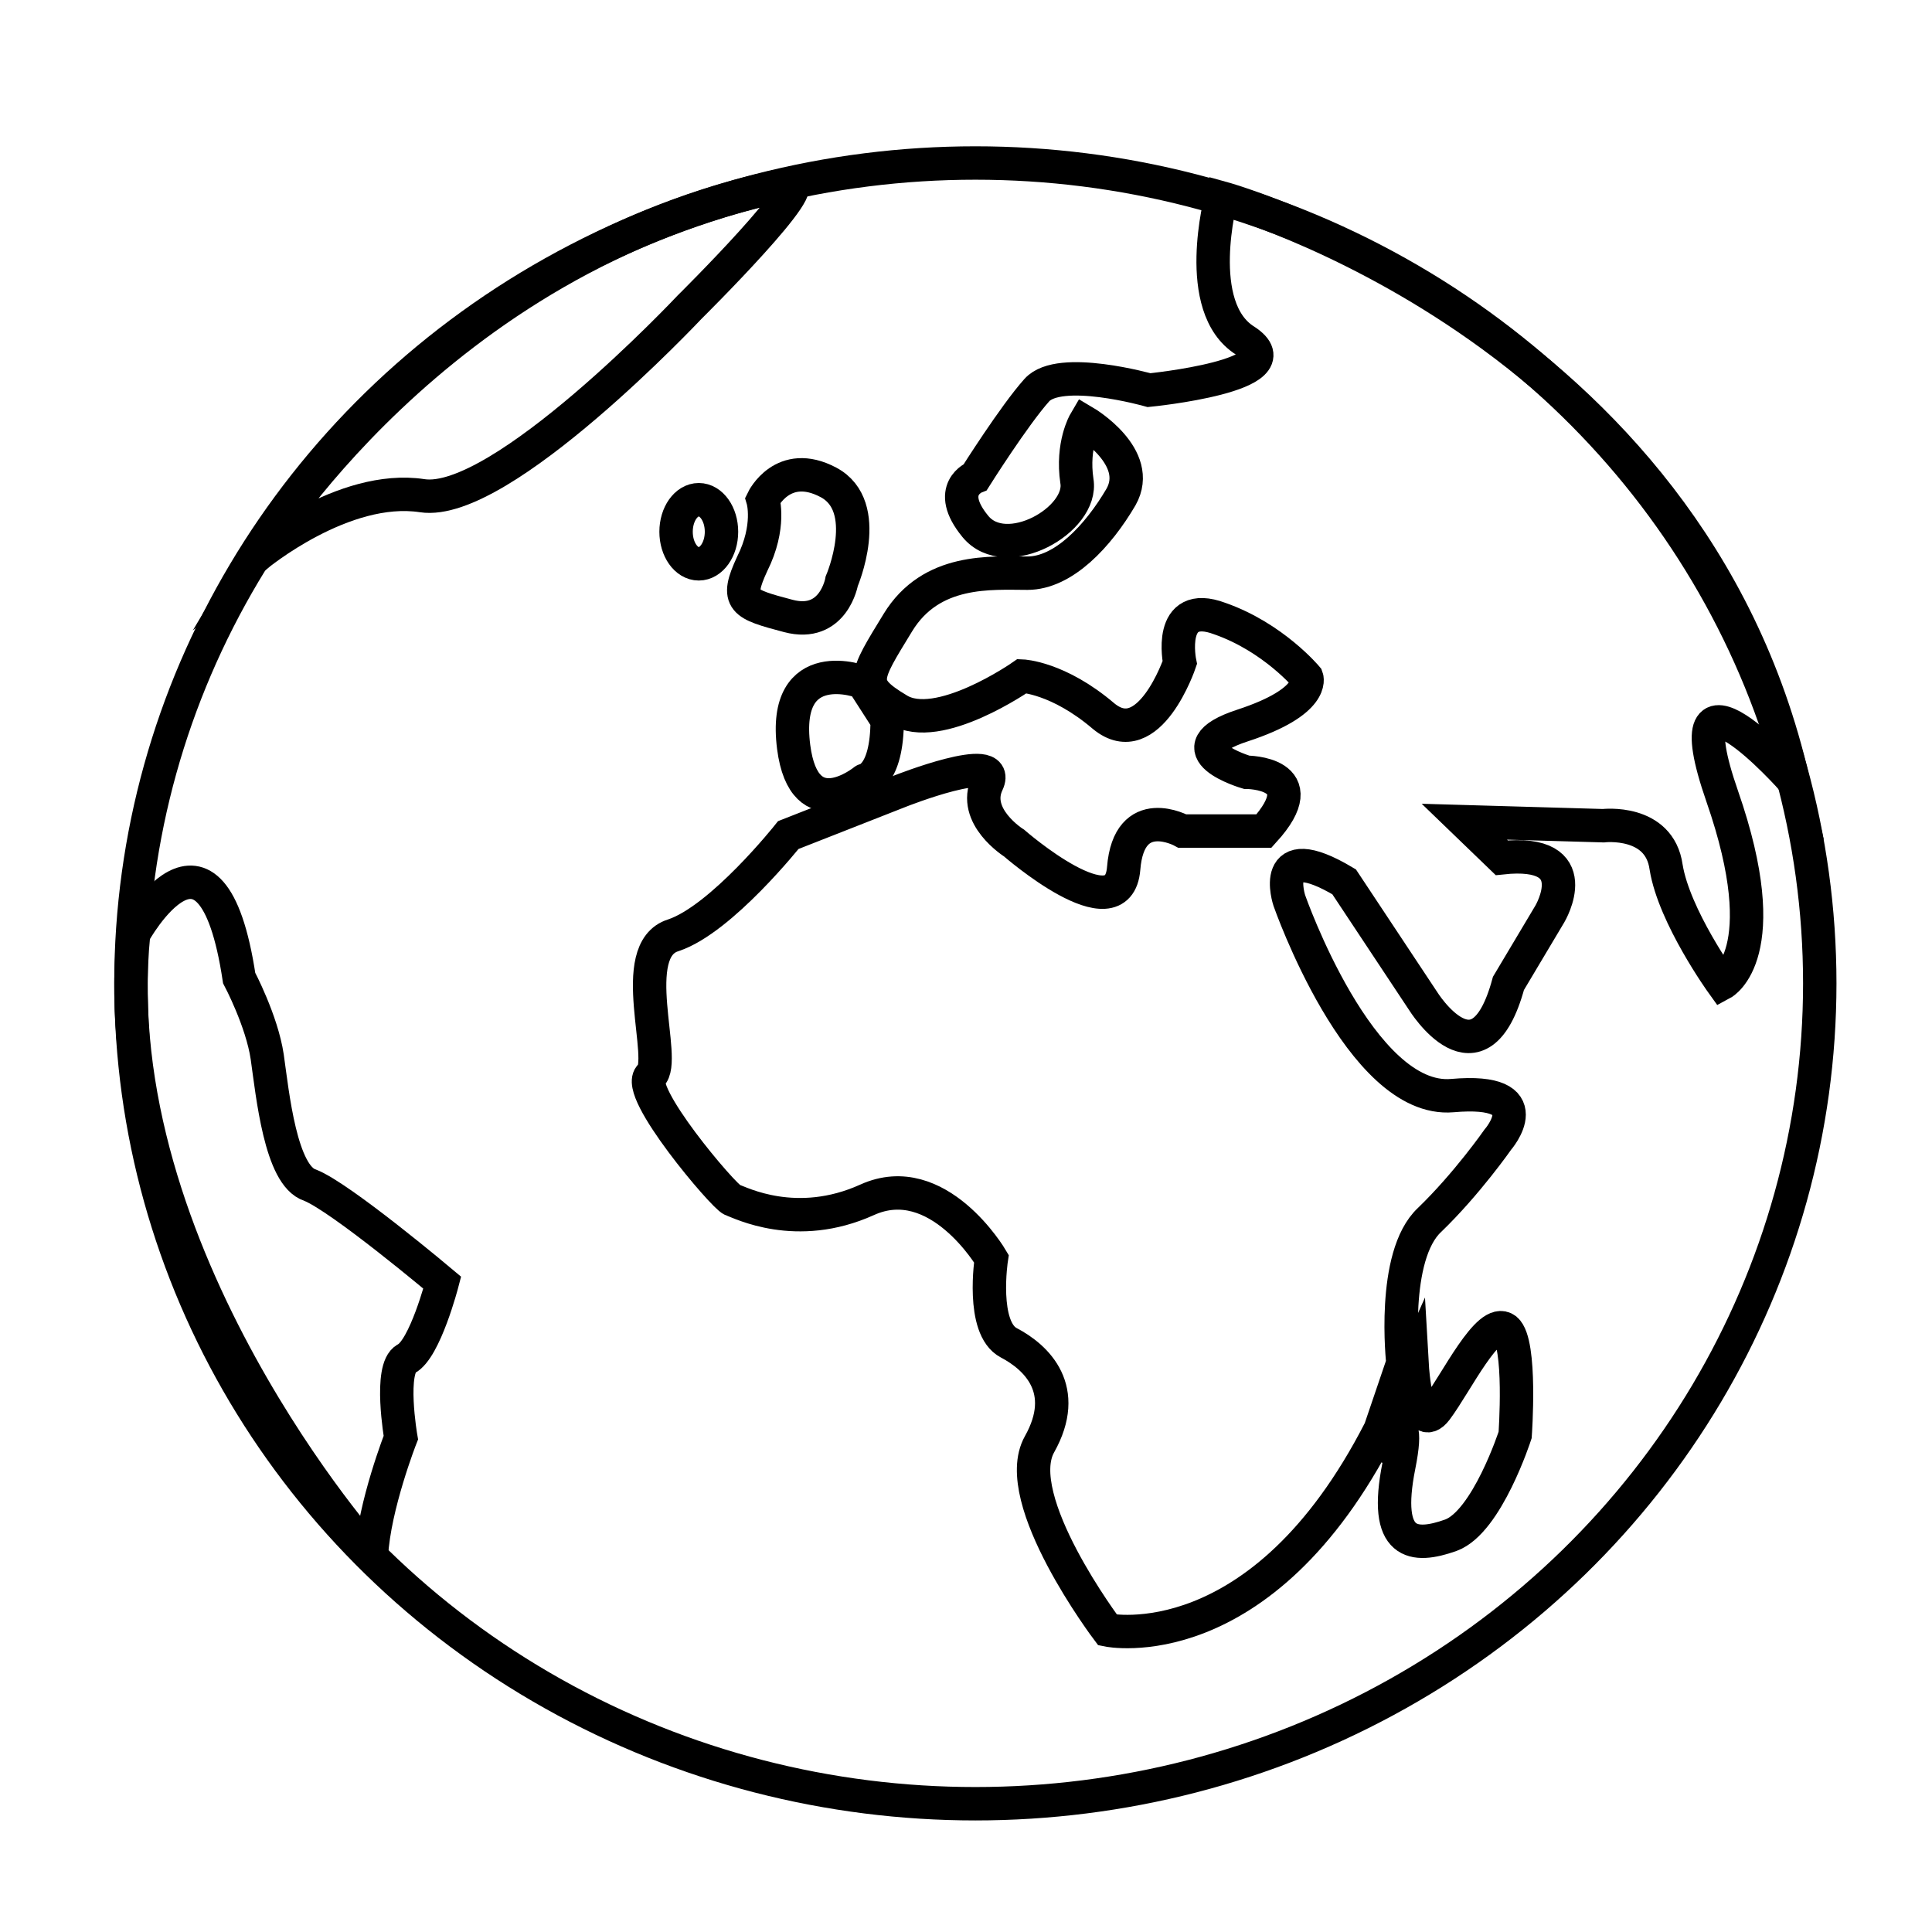<?xml version="1.0" encoding="utf-8"?>
<!-- Generator: Adobe Illustrator 26.3.1, SVG Export Plug-In . SVG Version: 6.00 Build 0)  -->
<svg version="1.1" id="Ebene_2" xmlns="http://www.w3.org/2000/svg" xmlns:xlink="http://www.w3.org/1999/xlink" x="0px" y="0px"
	 viewBox="0 0 14.46 14.46" style="enable-background:new 0 0 14.46 14.46;" xml:space="preserve">
<style type="text/css">
	.st0{fill:none;stroke:#000000;stroke-width:0.25;stroke-miterlimit:10;}
</style>
<ellipse class="st0" cx="7.3" cy="7.36" rx="6.32" ry="6.14"/>
<path class="st0" d="M5.89,1.38C6.15,1.32,5.16,2.3,5.16,2.3s-1.41,1.5-2,1.41S1.92,4.16,1.92,4.16S3.25,1.92,5.89,1.38z"/>
<path class="st0" d="M1,6.99c0,0,0.58-1.06,0.79,0.33c0,0,0.17,0.32,0.21,0.59c0.04,0.28,0.1,0.89,0.32,0.96
	C2.55,8.96,3.31,9.6,3.31,9.6s-0.13,0.5-0.27,0.57c-0.13,0.07-0.04,0.59-0.04,0.59s-0.2,0.51-0.22,0.88C2.78,11.65,0.76,9.38,1,6.99
	z"/>
<path class="st0" d="M13.42,5.84c0,0-0.94-1.06-0.53,0.12s0,1.4,0,1.4s-0.36-0.5-0.42-0.87C12.42,6.13,12,6.18,12,6.18l-1.04-0.03
	l0.28,0.27c0.65-0.07,0.36,0.42,0.36,0.42l-0.31,0.52c-0.22,0.81-0.64,0.13-0.64,0.13l-0.59-0.89C9.49,6.26,9.65,6.74,9.65,6.74
	s0.53,1.52,1.22,1.46c0.68-0.06,0.34,0.33,0.34,0.33s-0.23,0.33-0.51,0.6C10.41,9.4,10.5,10.2,10.5,10.2l-0.17,0.5
	c-0.89,1.74-2.04,1.5-2.04,1.5s-0.74-0.98-0.51-1.39c0.23-0.41-0.02-0.65-0.23-0.76C7.34,9.94,7.42,9.42,7.42,9.42
	s-0.4-0.68-0.93-0.44c-0.53,0.24-0.95,0.02-1.01,0C5.42,8.96,4.74,8.16,4.87,8.05c0.13-0.11-0.19-0.94,0.17-1.05
	C5.4,6.88,5.9,6.25,5.9,6.25l0.84-0.33c0,0,0.76-0.3,0.65-0.06C7.27,6.11,7.59,6.31,7.59,6.31S8.37,6.99,8.41,6.5
	C8.45,6,8.85,6.22,8.85,6.22h0.61c0.4-0.44-0.13-0.44-0.13-0.44S8.75,5.61,9.3,5.43c0.55-0.18,0.48-0.36,0.48-0.36
	s-0.25-0.3-0.65-0.44c-0.4-0.15-0.3,0.33-0.3,0.33S8.6,5.64,8.26,5.36c-0.34-0.29-0.61-0.3-0.61-0.3S7.02,5.5,6.72,5.31
	c-0.3-0.18-0.25-0.24,0-0.65s0.7-0.37,0.97-0.37s0.53-0.28,0.7-0.57c0.17-0.3-0.27-0.56-0.27-0.56s-0.1,0.17-0.06,0.44
	C8.11,3.89,7.53,4.22,7.3,3.94s0-0.37,0-0.37s0.29-0.46,0.46-0.65s0.84,0,0.84,0s1.12-0.11,0.72-0.37C8.92,2.3,9.14,1.48,9.14,1.48
	S12.64,2.44,13.42,5.84z"/>
<path class="st0" d="M6.64,5.39c0,0.43-0.17,0.45-0.17,0.45S6.02,6.21,5.94,5.59C5.85,4.88,6.46,5.1,6.46,5.11L6.64,5.39z"/>
<ellipse class="st0" cx="5.23" cy="3.98" rx="0.17" ry="0.24"/>
<path class="st0" d="M5.71,3.74c0,0,0.15-0.31,0.49-0.13c0.34,0.18,0.1,0.74,0.1,0.74S6.24,4.7,5.9,4.61
	C5.56,4.52,5.5,4.5,5.63,4.22C5.77,3.94,5.71,3.74,5.71,3.74z"/>
<path class="st0" d="M10.57,10.23c0,0,0.03,0.52,0.18,0.32c0.15-0.2,0.39-0.7,0.52-0.6c0.12,0.1,0.07,0.79,0.07,0.79
	s-0.21,0.65-0.48,0.75c-0.28,0.1-0.51,0.08-0.39-0.52c0.12-0.6-0.2-0.07-0.2-0.07L10.57,10.23z"/>
</svg>
